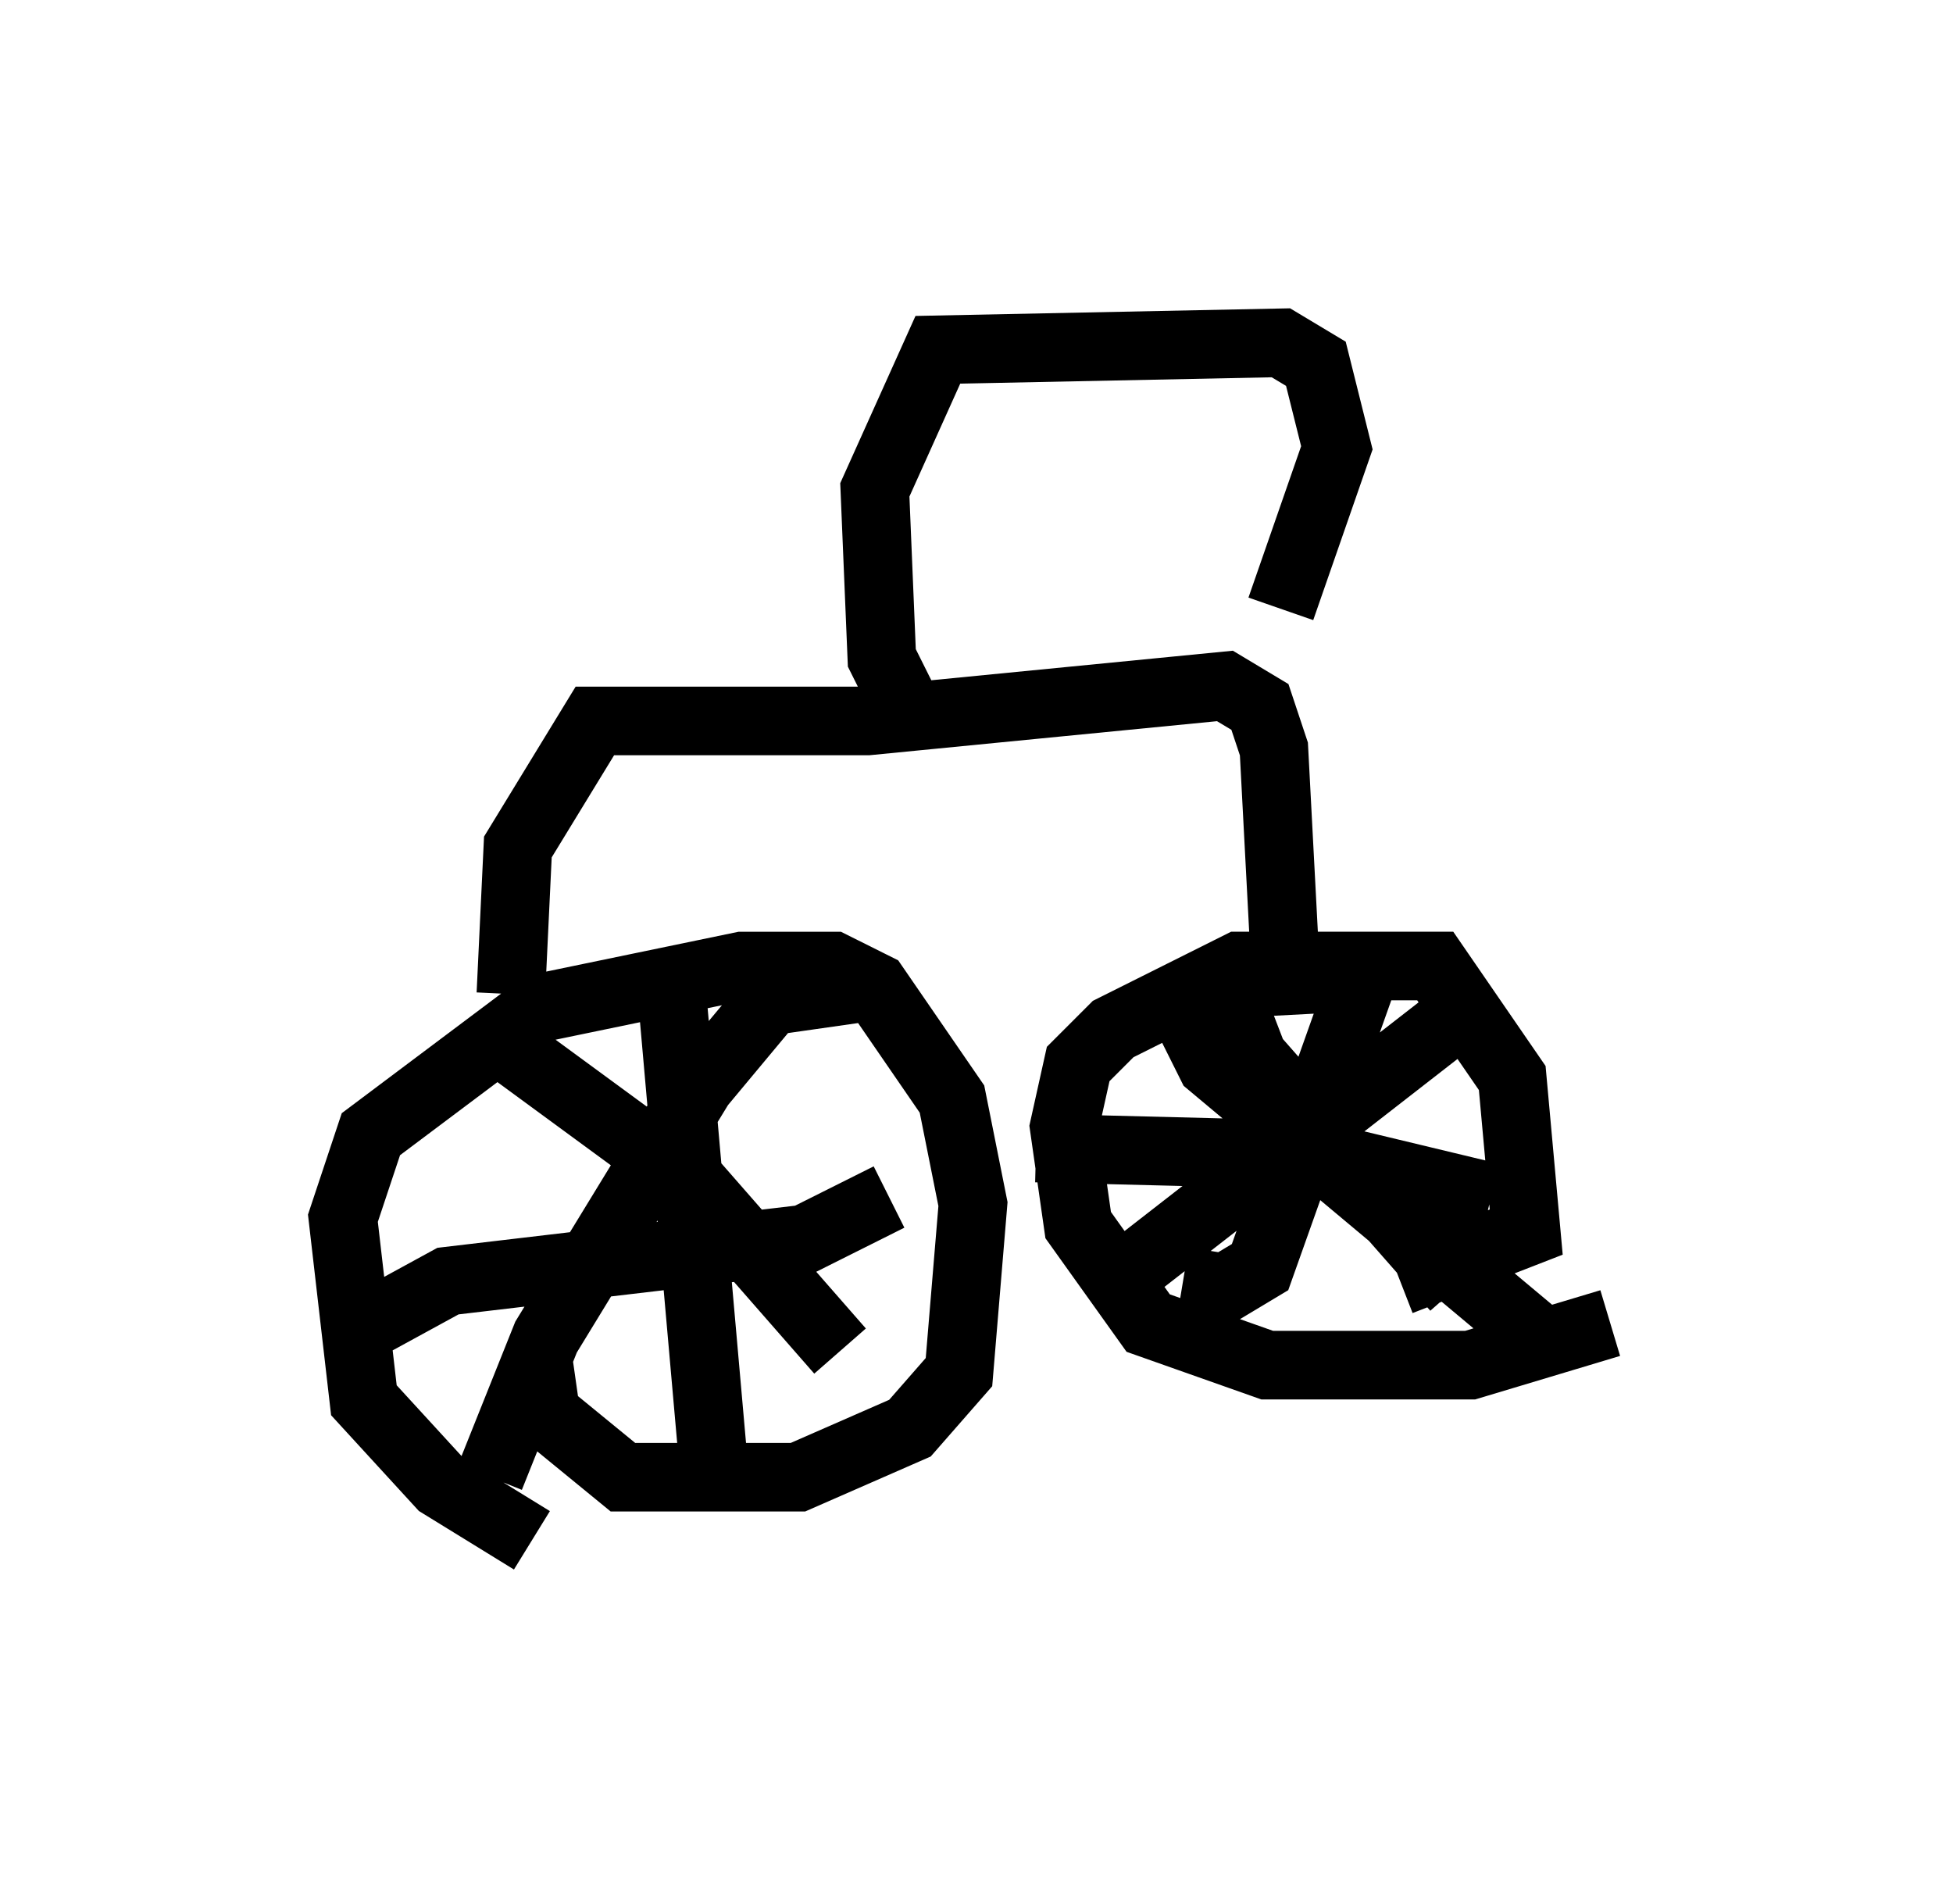 <?xml version="1.0" encoding="utf-8" ?>
<svg baseProfile="full" height="27.763" version="1.1" width="28.477" xmlns="http://www.w3.org/2000/svg" xmlns:ev="http://www.w3.org/2001/xml-events" xmlns:xlink="http://www.w3.org/1999/xlink"><defs /><rect fill="white" height="27.763" width="28.477" x="0" y="0" /><path d="M10.206, 22.763 m-2.45, -0.306 l-1.327, -0.817 -1.123, -1.225 l-0.306, -2.654 0.408, -1.225 l2.45, -1.838 2.96, -0.613 l1.327, 0.0 0.613, 0.306 l1.123, 1.633 0.306, 1.531 l-0.204, 2.45 -0.715, 0.817 l-1.633, 0.715 -2.552, 0.0 l-1.123, -0.919 -0.102, -0.715 m1.94, -5.41 l0.613, 6.942 m-5.002, -2.144 l1.123, -0.613 5.206, -0.613 l1.225, -0.613 m-5.921, -2.45 l3.063, 2.246 2.144, 2.45 m-5.104, 1.838 l0.817, -2.042 2.246, -3.675 l1.021, -1.225 1.429, -0.204 m10.821, 4.9 l-2.042, 0.613 -2.96, 0.0 l-1.735, -0.613 -1.021, -1.429 l-0.204, -1.429 0.204, -0.919 l0.51, -0.51 1.838, -0.919 l2.858, 0.0 1.123, 1.633 l0.204, 2.246 -1.838, 0.715 m-3.063, -3.777 l0.306, 0.613 5.002, 4.185 m-6.125, -1.225 l4.594, -3.573 m-3.369, -0.817 l0.51, 1.327 2.96, 3.369 m-3.981, -0.102 l0.613, 0.102 0.51, -0.306 l1.633, -4.594 m-4.9, 2.858 l4.083, 0.102 2.552, 0.613 m-14.292, -2.96 l0.102, -2.144 1.123, -1.838 l3.981, 0.0 5.206, -0.51 l0.51, 0.306 0.204, 0.613 l0.204, 3.879 m-5.615, -4.594 l-0.306, -0.613 -0.102, -2.45 l0.919, -2.042 5.002, -0.102 l0.51, 0.306 0.306, 1.225 l-0.817, 2.348 " fill="none" stroke="black" stroke-width="1" /></svg>